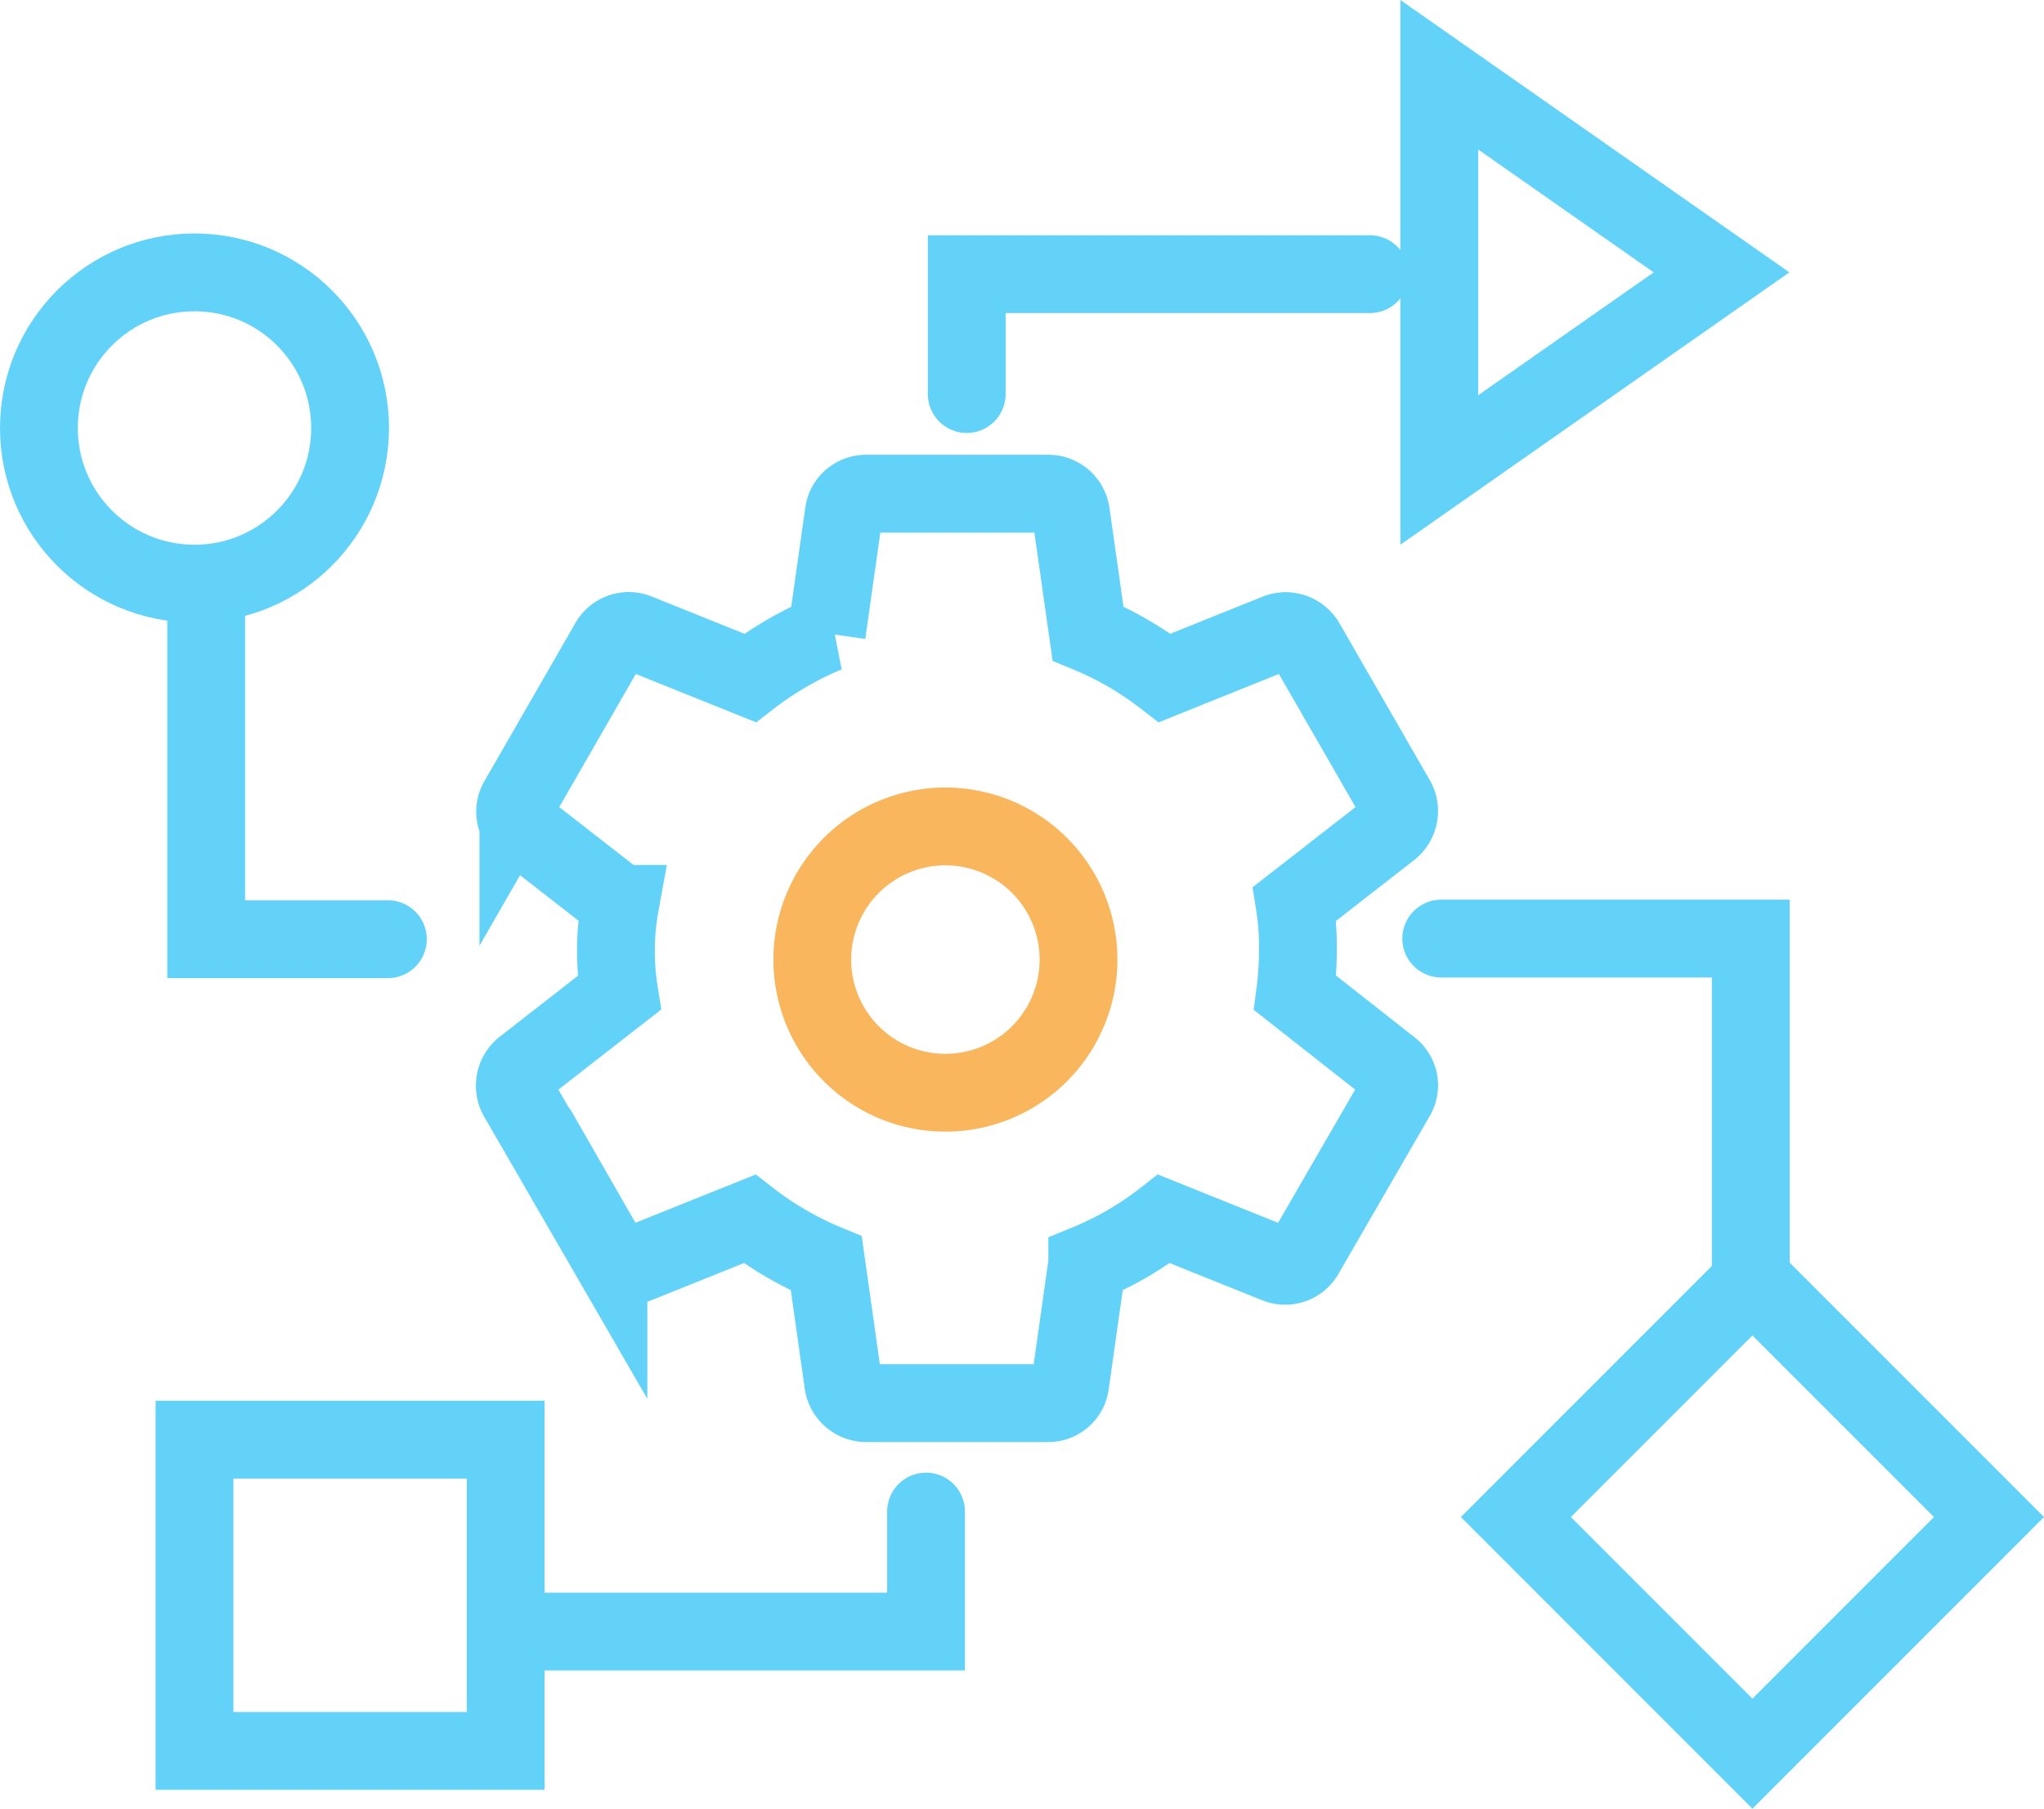 <svg xmlns="http://www.w3.org/2000/svg" width="26.273" height="23.243" viewBox="0 0 26.273 23.243">
  <g id="Batchmanagement" transform="translate(-404 -366)">
    <path id="Path_61" data-name="Path 61" d="M38.762,525.022a4.355,4.355,0,0,0,.036-.572,3.493,3.493,0,0,0-.043-.572l1.236-.962a.3.3,0,0,0,.073-.371L38.9,520.524a.3.3,0,0,0-.359-.134l-1.455.585a4.287,4.287,0,0,0-.986-.572l-.22-1.547a.293.293,0,0,0-.292-.249H33.247a.288.288,0,0,0-.286.249l-.219,1.547a4.355,4.355,0,0,0-.986.572L30.3,520.39a.291.291,0,0,0-.359.134l-1.163,2.021a.277.277,0,0,0,.073.371l1.236.962a3.379,3.379,0,0,0-.012,1.144l-1.235.962a.3.3,0,0,0-.073.371l1.169,2.021a.3.3,0,0,0,.359.134l1.455-.584a4.261,4.261,0,0,0,.986.572l.219,1.547a.3.3,0,0,0,.292.249h2.337a.284.284,0,0,0,.287-.249l.219-1.547a4.164,4.164,0,0,0,.986-.572l1.455.584a.29.29,0,0,0,.359-.134l1.169-2.021a.282.282,0,0,0-.073-.371Z" transform="translate(381.885 -146.263)" fill="none" stroke="#62d2f9" stroke-width="1"/>
    <path id="Path_62" data-name="Path 62" d="M38.97,528.141a1.711,1.711,0,1,1-1.711,1.711A1.711,1.711,0,0,1,38.97,528.141Z" transform="translate(377.182 -151.521)" fill="none" stroke="#f9b65d" stroke-width="1"/>
    <g id="Polygon_5" data-name="Polygon 5" transform="translate(427 366) rotate(90)" fill="none">
      <path d="M3.5,0,7,5H0Z" stroke="none"/>
      <path d="M 3.5 1.744 L 1.921 4 L 5.079 4 L 3.5 1.744 M 3.5 0 L 7 5 L 0 5 L 3.5 0 Z" stroke="none" fill="#62d2f9"/>
    </g>
    <g id="Rectangle_2372" data-name="Rectangle 2372" transform="translate(406 384)" fill="none" stroke="#62d2f9" stroke-width="1">
      <rect width="5" height="5" stroke="none"/>
      <rect x="0.5" y="0.5" width="4" height="4" fill="none"/>
    </g>
    <g id="Ellipse_276" data-name="Ellipse 276" transform="translate(404 369)" fill="none" stroke="#62d2f9" stroke-width="1">
      <circle cx="2.5" cy="2.5" r="2.5" stroke="none"/>
      <circle cx="2.5" cy="2.5" r="2" fill="none"/>
    </g>
    <g id="Rectangle_2373" data-name="Rectangle 2373" transform="translate(426.525 381.747) rotate(45)" fill="none" stroke="#62d2f9" stroke-width="1">
      <rect width="5.3" height="5.3" stroke="none"/>
      <rect x="0.5" y="0.5" width="4.3" height="4.3" fill="none"/>
    </g>
    <path id="Path_15808" data-name="Path 15808" d="M421.971,376.584h3.979v4.179" transform="translate(0.554 1.477)" fill="none" stroke="#62d2f9" stroke-linecap="round" stroke-width="1"/>
    <path id="Path_15809" data-name="Path 15809" d="M424.307,381.009h-2.336v-4.425" transform="translate(-15.321 -2.94)" fill="none" stroke="#62d2f9" stroke-linecap="round" stroke-width="1"/>
    <path id="Path_15810" data-name="Path 15810" d="M420.609,378.812h5.182V377.27" transform="translate(-9.888 8.154)" fill="none" stroke="#62d2f9" stroke-linecap="round" stroke-width="1"/>
    <path id="Path_15811" data-name="Path 15811" d="M425.792,377.27h-5.182v1.541" transform="translate(-4.184 -7.747)" fill="none" stroke="#62d2f9" stroke-linecap="round" stroke-width="1"/>
  </g>
</svg>
